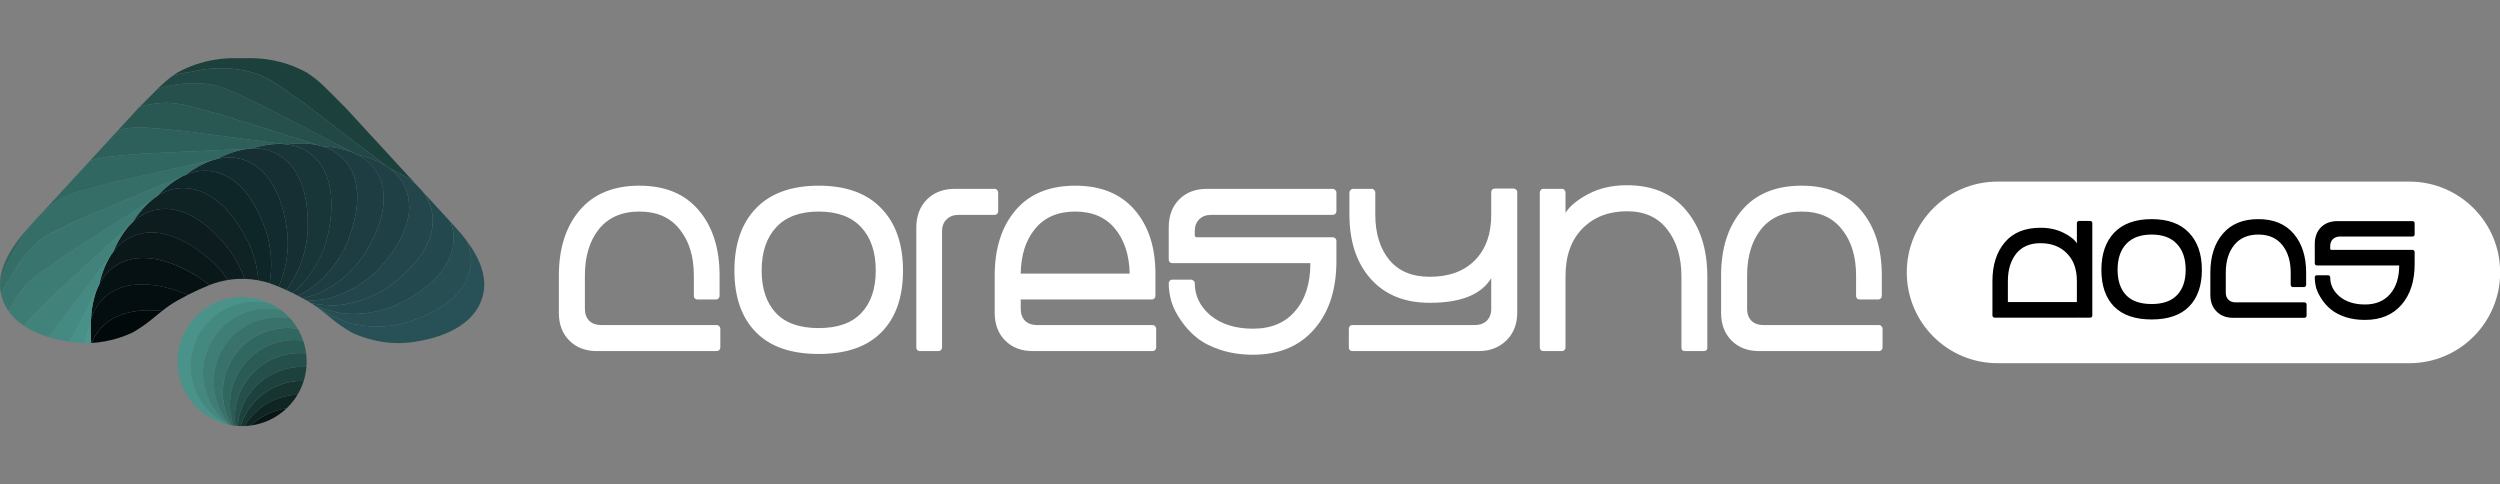 <svg version="1.2" xmlns="http://www.w3.org/2000/svg" viewBox="0 0 1652 320" width="1652" height="320">
	<rect x="0" y="0" width="1652" height="320" fill="#808080" stroke="none"/>
	<style>
		.s0 { fill: #316761 } 
		.s1 { fill: #3e7e76 } 
		.s2 { fill: #49938a } 
		.s3 { fill: #438980 } 
		.s4 { fill: #38726b } 
		.s5 { fill: #244f4a } 
		.s6 { fill: #2b5b55 } 
		.s7 { fill: #163430 } 
		.s8 { fill: #1d423d } 
		.s9 { fill: #071514 } 
		.s10 { fill: #0e2523 } 
		.s11 { fill: none } 
		.s12 { fill: #285157 } 
		.s13 { fill: #1a383c } 
		.s14 { fill: #152f32 } 
		.s15 { fill: #0f2629 } 
		.s16 { fill: #0d1c1e } 
		.s17 { fill: #051113 } 
		.s18 { fill: #02090a } 
		.s19 { fill: #1c403c } 
		.s20 { fill: #1f4145 } 
		.s21 { fill: #040e10 } 
		.s22 { fill: #0a1819 } 
		.s23 { fill: #0f2224 } 
		.s24 { fill: #122b2f } 
		.s25 { fill: #183538 } 
		.s26 { fill: #1d3d42 } 
		.s27 { fill: #25504b } 
		.s28 { fill: #2d605a } 
		.s29 { fill: #356e67 } 
		.s30 { fill: #3d7c75 } 
		.s31 { fill: #448a82 } 
		.s32 { fill: #4b978e } 
		.s33 { fill: #489188 } 
		.s34 { fill: #41837b } 
		.s35 { fill: #39756e } 
		.s36 { fill: #295853 } 
		.s37 { fill: #214844 } 
		.s38 { fill: #22464b } 
		.s39 { fill: #23494e } 
		.s40 { fill: #264e53 } 
		.s41 { fill: #ffffff } 
		.s42 { fill: #000000 } 
	</style>
	<g id="Layer 1">
		<g>
			<g>
				<g>
					<path class="s0" d="m154.25 281.18q-0.56-0.08-1.11-0.16-0.3-0.49-0.57-1-0.32-0.56-0.62-1.14-0.35-0.68-0.68-1.36-0.41-0.85-0.76-1.73-0.5-1.17-0.92-2.42-0.7-1.97-1.18-4.05-0.73-3.02-1.02-6.21c-0.61-7.02 0.52-13.79 3.03-19.89 1.49-3.61 3.45-6.97 5.83-10.02 2.05-2.64 4.42-5.03 7.04-7.12 2.4-1.94 5.04-3.62 7.85-5 2.65-1.31 5.47-2.35 8.41-3.07q3.23-0.82 6.63-1.12 1.01-0.08 1.99-0.13 4.39-0.17 8.58 0.52 2.19 3.76 3.56 7.79-1-0.14-2.01-0.23-3.42-0.3-6.71-0.05l-0.01-0.01c-3.02 0.22-5.98 0.75-8.81 1.57q-4.52 1.32-8.61 3.56c-2.93 1.61-5.67 3.55-8.14 5.78-2.88 2.6-5.42 5.58-7.5 8.9-3.54 5.56-5.82 12.03-6.44 19.04q-0.28 3.2-0.09 6.3 0.13 2.12 0.47 4.17 0.2 1.29 0.48 2.54 0.2 0.93 0.45 1.84 0.2 0.73 0.43 1.46 0.24 0.63 0.43 1.24z"/>
					<path class="s1" d="m152.11 280.84q-0.47-0.09-0.92-0.18-0.4-0.28-0.78-0.6-0.41-0.31-0.79-0.64-0.45-0.35-0.88-0.75l-0.01 0.01q-0.49-0.42-0.96-0.86-0.55-0.5-1.09-1.04-0.66-0.66-1.32-1.37-0.87-0.95-1.69-1.96l0.01-0.01q-1.34-1.62-2.5-3.41-1.72-2.57-3.06-5.47c-2.98-6.37-4.22-13.1-3.96-19.68 0.16-3.91 0.85-7.76 2.05-11.45 1.02-3.19 2.43-6.25 4.17-9.11q2.42-3.99 5.68-7.37 3.05-3.22 6.84-5.77 2.75-1.87 5.85-3.31 0.93-0.43 1.86-0.81c2.68-1.11 5.43-1.91 8.2-2.44q4.22-0.81 8.44-0.74l0.01 0.01q4.27 0.05 8.38 0.93 2.38 1.78 4.55 3.95 0.84 0.84 1.61 1.71-4.14-0.8-8.43-0.73-4.24 0.04-8.53 0.97-0.96 0.21-1.96 0.48-3.3 0.88-6.32 2.25-4.18 1.85-7.76 4.49c-2.53 1.84-4.84 3.96-6.87 6.28-2.21 2.51-4.12 5.27-5.68 8.23-1.83 3.41-3.18 7.09-4.01 10.91l0.01 0.01c-1.43 6.44-1.36 13.3 0.46 20.09q0.83 3.08 2.07 5.93 0.85 1.96 1.87 3.79 0.63 1.13 1.33 2.21 0.5 0.8 1.06 1.58 0.43 0.63 0.89 1.23 0.39 0.52 0.8 1.02 0.35 0.45 0.73 0.88 0.3 0.34 0.65 0.74z"/>
					<path class="s2" d="m150.29 280.46q-0.91-0.2-1.82-0.47-0.44-0.12-0.86-0.24-0.47-0.14-0.93-0.29-0.49-0.17-0.97-0.33-0.55-0.19-1.06-0.39-0.6-0.22-1.19-0.48-0.71-0.29-1.4-0.62-0.86-0.39-1.71-0.84-1.16-0.57-2.25-1.25-1.81-1.07-3.51-2.35-2.5-1.85-4.75-4.1c-4.97-4.97-8.46-10.88-10.46-17.17-1.19-3.72-1.85-7.58-1.99-11.45q-0.19-5.04 0.8-9.98c0.61-3.03 1.54-6.02 2.81-8.87q1.79-4.08 4.47-7.76 1.94-2.69 4.36-5.11 0.72-0.72 1.46-1.39c2.15-1.95 4.47-3.66 6.89-5.1q3.68-2.2 7.67-3.58 4-1.4 8.17-1.98 4.21-0.59 8.42-0.34c5.53 0.31 11.03 1.69 16.11 4.16q-4.08-0.99-8.3-1.13c-2.8-0.12-5.65 0.06-8.46 0.52-2.77 0.45-5.51 1.17-8.17 2.2q-3.98 1.49-7.69 3.83-0.86 0.53-1.68 1.11-2.8 1.97-5.18 4.28c-2.19 2.1-4.11 4.41-5.74 6.86-1.75 2.6-3.2 5.38-4.32 8.27-1.23 3.11-2.07 6.36-2.53 9.66-0.53 3.84-0.56 7.75-0.03 11.63 0.87 6.54 3.28 12.96 7.31 18.73q1.83 2.61 3.97 4.86 1.46 1.55 3.05 2.92 0.98 0.86 2 1.64 0.75 0.58 1.53 1.11l0.01 0.01q0.61 0.44 1.26 0.84 0.53 0.35 1.1 0.67 0.46 0.31 0.98 0.58 0.45 0.27 0.91 0.51 0.43 0.24 0.87 0.45 0.42 0.18 0.85 0.38z"/>
					<path class="s3" d="m151.19 280.66q-0.46-0.1-0.9-0.2-0.43-0.2-0.84-0.41-0.44-0.21-0.87-0.45-0.46-0.24-0.91-0.51-0.51-0.27-0.98-0.58-0.57-0.31-1.1-0.67-0.65-0.41-1.26-0.84l-0.01-0.01q-0.78-0.53-1.53-1.11-1.02-0.78-2-1.64-1.6-1.37-3.05-2.92-2.14-2.24-3.97-4.86c-4.03-5.77-6.44-12.19-7.31-18.73-0.53-3.87-0.51-7.79 0.03-11.63q0.69-4.96 2.53-9.66c1.12-2.89 2.56-5.67 4.32-8.27 1.64-2.45 3.56-4.76 5.74-6.86q2.39-2.31 5.18-4.28 0.83-0.58 1.68-1.11 3.7-2.34 7.69-3.83c2.66-1.03 5.4-1.74 8.17-2.2 2.81-0.46 5.66-0.63 8.46-0.52q4.22 0.14 8.3 1.13 3.7 1.77 7.07 4.3-4.11-0.88-8.38-0.93l-0.01-0.01c-2.8-0.03-5.63 0.2-8.44 0.74-2.76 0.53-5.52 1.33-8.2 2.44q-0.93 0.38-1.86 0.81-3.1 1.45-5.85 3.31c-2.51 1.69-4.81 3.62-6.84 5.77q-3.27 3.38-5.68 7.37c-1.74 2.86-3.16 5.93-4.17 9.11-1.2 3.69-1.89 7.54-2.05 11.45-0.27 6.58 0.98 13.31 3.96 19.68q1.34 2.9 3.06 5.47 1.17 1.79 2.5 3.41l-0.01 0.01q0.82 1.02 1.69 1.96 0.65 0.71 1.32 1.37 0.55 0.54 1.09 1.04 0.47 0.44 0.96 0.86l0.01-0.01q0.43 0.41 0.88 0.75 0.39 0.34 0.79 0.64 0.39 0.33 0.79 0.62z"/>
					<path class="s4" d="m153.14 281.02q-0.51-0.08-1.03-0.18l-0.01-0.01q-0.34-0.39-0.68-0.78-0.37-0.42-0.73-0.88-0.41-0.5-0.8-1.02-0.46-0.6-0.89-1.23-0.56-0.78-1.06-1.58-0.7-1.08-1.33-2.21-1.03-1.83-1.87-3.79-1.25-2.84-2.07-5.93c-1.82-6.79-1.89-13.65-0.46-20.09l-0.01-0.01c0.83-3.82 2.19-7.5 4.01-10.91 1.55-2.95 3.46-5.72 5.68-8.23 2.03-2.33 4.34-4.44 6.87-6.28q3.59-2.63 7.76-4.49 3.02-1.36 6.32-2.25 0.99-0.26 1.96-0.48c2.85-0.62 5.71-0.93 8.53-0.97 2.85-0.05 5.68 0.21 8.43 0.73q2.88 3.22 5 6.82-4.19-0.68-8.58-0.52-0.99 0.05-1.99 0.13-3.41 0.31-6.63 1.12-4.44 1.1-8.41 3.07c-2.81 1.38-5.45 3.06-7.85 5-2.62 2.09-4.98 4.48-7.04 7.12-2.39 3.05-4.35 6.42-5.83 10.02-2.51 6.1-3.64 12.87-3.03 19.89q0.28 3.19 1.02 6.21 0.48 2.09 1.18 4.05 0.42 1.25 0.92 2.42 0.35 0.87 0.76 1.73 0.32 0.68 0.68 1.36 0.29 0.58 0.62 1.14 0.26 0.54 0.56 1.03z"/>
					<path class="s5" d="m173.45 251.37c-5.22 4.02-9.58 9.31-12.55 15.69q-1.35 2.87-2.21 5.87l-0.01 0.01q-0.62 2.02-1.01 4.08-0.25 1.27-0.41 2.56-0.13 0.93-0.21 1.88-0.77-0.04-1.51-0.13-0.1-0.75-0.18-1.51-0.07-0.95-0.13-1.89-0.06-1.29-0.03-2.59 0.02-2.09 0.28-4.2 0.35-3.09 1.17-6.18c1.83-6.8 5.2-12.78 9.65-17.64 2.63-2.9 5.64-5.39 8.93-7.45 2.82-1.77 5.85-3.21 9.02-4.28 2.94-1 5.99-1.69 9.11-2.02q4.41-0.48 8.94-0.01c0.38 2.97 0.43 5.98 0.18 8.96-3.11-0.23-6.24-0.08-9.3 0.38-3.31 0.51-6.55 1.39-9.64 2.66l-0.01 0.01c-3.59 1.46-6.98 3.4-10.08 5.8z"/>
					<path class="s6" d="m155.54 281.33q-0.65-0.06-1.29-0.15-0.21-0.63-0.4-1.24-0.22-0.73-0.43-1.46-0.25-0.91-0.45-1.84-0.28-1.24-0.48-2.54-0.34-2.05-0.47-4.17-0.19-3.1 0.09-6.3c0.62-7.01 2.9-13.48 6.44-19.04 2.08-3.31 4.62-6.3 7.5-8.9 2.47-2.24 5.21-4.17 8.14-5.78q4.09-2.24 8.61-3.56 4.27-1.23 8.81-1.57l0.01 0.01q3.3-0.24 6.71 0.05 1.02 0.09 2.01 0.23 1.42 4.16 1.96 8.49-4.53-0.47-8.94 0.01c-3.12 0.33-6.18 1.02-9.11 2.02-3.17 1.07-6.2 2.51-9.02 4.28-3.29 2.05-6.3 4.55-8.93 7.45-4.45 4.87-7.82 10.84-9.65 17.64q-0.83 3.07-1.17 6.18-0.26 2.1-0.28 4.2-0.03 1.3 0.03 2.59 0.05 0.94 0.13 1.89 0.08 0.76 0.18 1.51z"/>
					<path class="s7" d="m185.16 262.81c-6.28 1.99-12.19 5.48-17.17 10.46q-2.26 2.26-4.11 4.76-1.27 1.7-2.34 3.51-1.29 0.05-2.6 0.03 0.38-1.24 0.86-2.45 0.72-1.96 1.69-3.86 1.38-2.78 3.21-5.4c4.04-5.76 9.25-10.22 15.09-13.27 3.46-1.82 7.14-3.15 10.93-3.96q4.92-1.06 9.97-0.93c-0.98 3.15-2.35 6.23-4.09 9.13-3.86 0.13-7.72 0.8-11.44 1.98z"/>
					<path class="s8" d="m179.8 256.59c-5.84 3.05-11.05 7.51-15.09 13.27q-1.85 2.62-3.21 5.4-0.96 1.89-1.69 3.86-0.48 1.21-0.86 2.45c-0.63-0.02-1.28-0.04-1.9-0.1q0.07-0.94 0.21-1.88 0.16-1.29 0.41-2.56 0.38-2.06 1.01-4.08l0.01-0.01q0.86-2.99 2.21-5.87c2.97-6.38 7.33-11.67 12.55-15.69 3.1-2.4 6.49-4.34 10.09-5.78l0.01-0.01c3.09-1.27 6.33-2.15 9.64-2.66 3.05-0.47 6.18-0.61 9.3-0.38-0.26 3.1-0.85 6.18-1.79 9.16q-5.05-0.12-9.97 0.93c-3.79 0.8-7.47 2.13-10.93 3.95z"/>
					<path class="s9" d="m189.35 269.89c-6.71 6.36-15.01 10.13-23.59 11.28q2.24-2.14 4.85-3.96c5.77-4.03 12.2-6.45 18.74-7.32z"/>
					<path class="s10" d="m190.17 269.09q-0.4 0.41-0.82 0.8c-6.54 0.87-12.97 3.29-18.74 7.32q-2.61 1.84-4.85 3.96-2.1 0.3-4.21 0.36 1.07-1.8 2.34-3.51 1.84-2.5 4.11-4.76c4.97-4.97 10.88-8.46 17.17-10.46 3.72-1.19 7.58-1.85 11.45-1.99q-2.66 4.46-6.45 8.28z"/>
				</g>
			</g>
			<g>
				<g>
					<path class="s11" d="m65.48 188.19q0 0.01 0 0.02-0.36 0.69-0.66 1.42l0.59-1.16 0.01-0.01 1.4-2.71q-0.71 1.18-1.34 2.44z"/>
				</g>
				<g>
					<path class="s11" d="m74.74 166.55q-0.51 0.7-1.02 1.43l0.91-1.18 1.84-2.42q-0.89 1.03-1.73 2.17zm-9.26 21.64q0 0.01 0 0.02-0.04 0.12-0.06 0.25l1.4-2.71q-0.71 1.17-1.34 2.44z"/>
				</g>
				<g>
					<path class="s11" d="m87.58 146.88v0.01q-0.6 0.56-1.18 1.16l1.06-0.98 2.22-2.03q-1.07 0.88-2.1 1.84zm-12.84 19.67q-0.07 0.13-0.11 0.25l1.84-2.42q-0.89 1.03-1.73 2.17z"/>
				</g>
				<g>
					<path class="s11" d="m103.71 129.71q-0.68 0.45-1.33 0.92l1.16-0.74 2.41-1.55q-1.15 0.63-2.24 1.37zm-16.13 17.17v0.01q-0.06 0.09-0.12 0.18l2.22-2.03q-1.06 0.88-2.1 1.84z"/>
				</g>
				<g>
					<path class="s11" d="m122.5 115.62q-0.78 0.33-1.53 0.71l1.32-0.55h0.01l2.71-1.13q-1.27 0.41-2.51 0.97zm-18.79 14.09q-0.1 0.09-0.18 0.18l2.41-1.55q-1.14 0.63-2.23 1.37zm-38.23 58.48q0 0.01 0 0.02-0.36 0.69-0.66 1.42l0.59-1.16 0.01-0.01 1.4-2.71q-0.72 1.18-1.34 2.44z"/>
				</g>
				<g>
					<path class="s11" d="m74.74 166.55q-0.51 0.7-1.02 1.43l0.91-1.18 1.84-2.42q-0.89 1.03-1.73 2.17zm-9.26 21.64q0 0.01 0 0.02-0.36 0.69-0.66 1.42l0.59-1.16 0.01-0.01 1.4-2.71q-0.71 1.17-1.34 2.44zm78.05-83.21q-0.77 0.18-1.52 0.39l1.3-0.28h0.01l2.76-0.63q-1.27 0.21-2.55 0.52zm-21.03 10.64q-0.1 0.07-0.2 0.15l2.71-1.13q-1.27 0.42-2.51 0.98z"/>
				</g>
				<g>
					<path class="s11" d="m87.58 146.88v0.01q-0.6 0.56-1.18 1.16l1.06-0.98 2.22-2.03q-1.07 0.88-2.1 1.84zm-1.18 1.17l1.06-0.98q0.06-0.09 0.12-0.18-0.6 0.56-1.18 1.16zm0 0l1.06-0.98q0.06-0.09 0.12-0.18-0.6 0.56-1.18 1.16zm-80.2 56.98l-0.35 0.84v0.01q0.26 0.33 0.48 0.66-0.06-0.77-0.13-1.51zm80.2-56.98l1.06-0.98q0.06-0.09 0.12-0.18-0.6 0.56-1.18 1.16zm-11.66 18.5q-0.51 0.7-1.02 1.43l0.91-1.18 1.84-2.42q-0.89 1.03-1.73 2.17zm11.66-18.5l1.06-0.98q0.06-0.09 0.12-0.18-0.6 0.56-1.18 1.16zm0 0l1.06-0.98q0.06-0.09 0.12-0.18-0.6 0.56-1.18 1.16zm-20.92 40.14q0 0.01 0 0.02-0.36 0.69-0.66 1.42l0.59-1.16 0.01-0.01 1.4-2.71q-0.71 1.18-1.34 2.44zm78.05-83.21q-0.1 0.03-0.21 0.11l2.76-0.63q-1.27 0.21-2.55 0.52zm22.47-6.81q-0.76 0.05-1.5 0.13l1.26-0.06h0.01l3.01-0.13q-1.38-0.03-2.78 0.06z"/>
				</g>
				<g>
					<path class="s11" d="m189.38 95.37q-0.79-0.1-1.62-0.15l1.39 0.18 2.97 0.39q-1.34-0.27-2.74-0.42zm-123.9 92.82q0 0.01 0 0.02-0.36 0.69-0.66 1.42l0.59-1.16 0.01-0.01 1.4-2.71q-0.71 1.18-1.34 2.44zm20.92-40.14l1.06-0.98q0.06-0.09 0.12-0.18-0.6 0.56-1.18 1.16zm0 0l1.06-0.98q0.06-0.09 0.12-0.18-0.6 0.56-1.18 1.16zm-11.66 18.5q-0.51 0.7-1.02 1.43l0.91-1.18 1.84-2.42q-0.89 1.03-1.73 2.17zm11.66-18.5l1.06-0.98q0.06-0.09 0.12-0.18-0.6 0.56-1.18 1.16zm-76.96 31.05l3.98-6.22 0.01-0.01v-0.02q-2.26 3.19-3.99 6.25zm-3.24 25.93l-0.35 0.84v0.01q0.26 0.33 0.48 0.66-0.06-0.77-0.13-1.51zm97.51-75.32q-0.68 0.45-1.33 0.92l1.16-0.74 2.41-1.55q-1.15 0.63-2.24 1.37zm-17.31 18.34l1.06-0.98q0.06-0.09 0.12-0.18-0.6 0.56-1.18 1.16zm-12.67 19.93l0.91-1.18q0.03-0.13 0.11-0.25-0.53 0.7-1.02 1.43zm-8.92 21.65l0.59-1.16 0.01-0.01q0.02-0.12 0.06-0.25-0.35 0.69-0.66 1.42zm21.59-41.58l1.06-0.98q0.06-0.09 0.12-0.18-0.6 0.56-1.18 1.16zm0 0l1.06-0.98q0.06-0.09 0.12-0.18-0.6 0.56-1.18 1.16zm1.18-1.17v0.01q-0.6 0.56-1.18 1.16l1.06-0.98 2.22-2.03q-1.07 0.88-2.1 1.84zm78.42-48.71q-0.1 0.03-0.22 0.07l3.01-0.13q-1.39-0.03-2.79 0.06z"/>
				</g>
				<g>
					<path class="s11" d="m122.5 115.62q-0.78 0.33-1.53 0.71l1.32-0.55h0.01l2.71-1.13q-1.27 0.41-2.51 0.97zm-57.02 72.57q0 0.01 0 0.02-0.36 0.69-0.66 1.42l0.59-1.16 0.01-0.01 1.4-2.71q-0.71 1.18-1.34 2.44zm20.92-40.14l1.06-0.98q0.06-0.09 0.12-0.18-0.6 0.56-1.18 1.16zm0 0l1.06-0.98q0.06-0.09 0.12-0.18-0.6 0.56-1.18 1.16zm-11.66 18.5q-0.51 0.7-1.02 1.43l0.91-1.18 1.84-2.42q-0.89 1.03-1.73 2.17zm11.66-18.5l1.06-0.98q0.06-0.09 0.12-0.18-0.6 0.56-1.18 1.16zm-76.96 31.05l3.98-6.22 0.01-0.01v-0.02q-2.26 3.19-3.99 6.25zm-3.24 25.93l-0.35 0.84v0.01q0.25 0.33 0.48 0.66-0.07-0.77-0.13-1.51zm97.51-75.32q-0.68 0.45-1.33 0.92l1.16-0.74 2.41-1.55q-1.15 0.63-2.24 1.37zm-17.31 18.34l1.06-0.98q0.06-0.09 0.12-0.18-0.6 0.56-1.18 1.16zm-12.67 19.93l0.91-1.18q0.03-0.13 0.11-0.25-0.53 0.7-1.02 1.43zm-8.92 21.65l0.59-1.16 0.01-0.01q0.02-0.12 0.06-0.25-0.35 0.69-0.66 1.42zm21.59-41.58l1.06-0.98q0.06-0.09 0.12-0.18-0.6 0.56-1.18 1.16zm0 0l1.06-0.98q0.06-0.09 0.12-0.18-0.6 0.56-1.18 1.16zm1.18-1.17v0.01q-0.6 0.56-1.18 1.16l1.06-0.98 2.22-2.03q-1.07 0.88-2.1 1.84zm101.8-51.51q-0.12 0-0.22 0.02l2.97 0.39q-1.35-0.26-2.75-0.41zm23.48 1.29q-0.65-0.2-1.32-0.37l1.11 0.35 2.79 0.87q-1.28-0.47-2.58-0.85z"/>
				</g>
				<g>
					<path class="s11" d="m235.79 102.02q-0.69-0.36-1.42-0.66l1.16 0.59 0.01 0.01 2.71 1.4q-1.18-0.72-2.46-1.34zm-22.93-5.36q-0.1 0-0.21-0.01l2.79 0.87q-1.28-0.48-2.58-0.86zm-125.28 50.22v0.01q-0.6 0.56-1.18 1.16l1.06-0.98 2.22-2.03q-1.06 0.88-2.1 1.84zm34.92-31.26q-0.78 0.33-1.53 0.71l1.32-0.55h0.01l2.71-1.13q-1.27 0.41-2.51 0.97zm-57.02 72.57q0 0.01 0 0.02-0.36 0.69-0.66 1.42l0.59-1.16 0.01-0.01 1.4-2.71q-0.71 1.18-1.34 2.44zm22.1-41.31v0.01q-0.6 0.56-1.18 1.16l1.06-0.98 2.22-2.03q-1.06 0.88-2.1 1.84zm34.92-31.26q-0.78 0.33-1.53 0.71l1.32-0.55h0.01l2.71-1.13q-1.27 0.41-2.51 0.97zm-57.02 72.57q0 0.01 0 0.02-0.36 0.69-0.66 1.42l0.59-1.16 0.01-0.01 1.4-2.71q-0.71 1.18-1.34 2.44zm22.1-41.31v0.01q-0.6 0.56-1.18 1.16l1.06-0.98 2.22-2.03q-1.06 0.88-2.1 1.84zm34.92-31.26q-0.78 0.33-1.53 0.71l1.32-0.55h0.01l2.71-1.13q-1.27 0.41-2.51 0.97zm-57.02 72.57q0 0.01 0 0.02-0.36 0.69-0.66 1.42l0.59-1.16 0.01-0.01 1.4-2.71q-0.71 1.18-1.34 2.44zm9.26-21.64q-0.51 0.7-1.02 1.43l0.91-1.18 1.84-2.42q-0.89 1.03-1.73 2.17zm12.84-19.67v0.01q-0.6 0.56-1.18 1.16l1.06-0.98 2.22-2.03q-1.06 0.88-2.1 1.84zm16.13-17.17q-0.68 0.45-1.33 0.92l1.16-0.74 2.41-1.55q-1.15 0.63-2.24 1.37zm18.79-14.09q-0.78 0.33-1.53 0.71l1.32-0.55h0.01l2.71-1.13q-1.27 0.41-2.51 0.97zm-57.02 72.57q0 0.01 0 0.02-0.36 0.69-0.66 1.42l0.59-1.16 0.01-0.01 1.4-2.71q-0.71 1.18-1.34 2.44zm9.26-21.64q-0.51 0.7-1.02 1.43l0.91-1.18 1.84-2.42q-0.89 1.03-1.73 2.17zm12.84-19.67v0.01q-0.6 0.56-1.18 1.16l1.06-0.98 2.22-2.03q-1.06 0.88-2.1 1.84zm16.13-17.17q-0.68 0.45-1.33 0.92l1.16-0.74 2.41-1.55q-1.15 0.63-2.24 1.37zm18.79-14.09q-0.78 0.33-1.53 0.71l1.32-0.55h0.01l2.71-1.13q-1.27 0.41-2.51 0.97zm-57.02 72.57q0 0.01 0 0.02-0.36 0.69-0.66 1.42l0.59-1.16 0.01-0.01 1.4-2.71q-0.71 1.18-1.34 2.44zm9.26-21.64q-0.51 0.7-1.02 1.43l0.91-1.18 1.84-2.42q-0.89 1.03-1.73 2.17zm12.84-19.67v0.01q-0.6 0.56-1.18 1.16l1.06-0.98 2.22-2.03q-1.06 0.88-2.1 1.84zm16.13-17.17q-0.68 0.45-1.33 0.92l1.16-0.74 2.41-1.55q-1.15 0.63-2.24 1.37zm18.79-14.09q-0.78 0.33-1.53 0.71l1.32-0.55h0.01l2.71-1.13q-1.27 0.41-2.51 0.97zm21.03-10.64q-0.77 0.18-1.52 0.39l1.3-0.28h0.01l2.76-0.63q-1.27 0.21-2.55 0.52zm-134.09 74.12l3.98-6.22 0.01-0.01v-0.02q-2.26 3.19-3.99 6.25zm113.06-63.48q-0.78 0.33-1.53 0.71l1.32-0.55h0.01l2.71-1.13q-1.27 0.41-2.51 0.97zm-18.79 14.09q-0.68 0.45-1.33 0.92l1.16-0.74 2.41-1.55q-1.15 0.63-2.24 1.37zm-16.13 17.17v0.01q-0.6 0.56-1.18 1.16l1.06-0.98 2.22-2.03q-1.06 0.88-2.1 1.84zm-12.84 19.67q-0.51 0.7-1.02 1.43l0.91-1.18 1.84-2.42q-0.89 1.03-1.73 2.17zm-9.26 21.64q0 0.01 0 0.02-0.36 0.69-0.66 1.42l0.59-1.16 0.01-0.01 1.4-2.71q-0.71 1.18-1.34 2.44zm76.53-82.82l1.3-0.28h0.01q0.1-0.07 0.21-0.11-0.75 0.18-1.52 0.39zm-19.51 10.25q-0.78 0.33-1.53 0.71l1.32-0.55h0.01l2.71-1.13q-1.27 0.41-2.51 0.97zm-18.79 14.09q-0.68 0.45-1.33 0.92l1.16-0.74 2.41-1.55q-1.15 0.63-2.24 1.37zm-16.13 17.17v0.01q-0.6 0.56-1.18 1.16l1.06-0.98 2.22-2.03q-1.06 0.88-2.1 1.84zm-12.84 19.67q-0.51 0.7-1.02 1.43l0.91-1.18 1.84-2.42q-0.89 1.03-1.73 2.17zm-9.26 21.64q0 0.01 0 0.02-0.36 0.69-0.66 1.42l0.59-1.16 0.01-0.01 1.4-2.71q-0.71 1.18-1.34 2.44zm57.02-72.57q-0.78 0.33-1.53 0.71l1.32-0.55h0.01l2.71-1.13q-1.27 0.41-2.51 0.97zm-34.92 31.26v0.01q-0.6 0.56-1.18 1.16l1.06-0.98 2.22-2.03q-1.06 0.88-2.1 1.84zm-12.84 19.67q-0.51 0.7-1.02 1.43l0.91-1.18 1.84-2.42q-0.89 1.03-1.73 2.17zm-9.26 21.64q0 0.01 0 0.02-0.36 0.69-0.66 1.42l0.59-1.16 0.01-0.01 1.4-2.71q-0.71 1.18-1.34 2.44zm57.02-72.57q-0.78 0.33-1.53 0.71l1.32-0.55h0.01l2.71-1.13q-1.27 0.41-2.51 0.97zm-34.92 31.26v0.01q-0.6 0.56-1.18 1.16l1.06-0.98 2.22-2.03q-1.06 0.88-2.1 1.84zm-22.1 41.31q0 0.01 0 0.02-0.36 0.69-0.66 1.42l0.59-1.16 0.01-0.01 1.4-2.71q-0.71 1.18-1.34 2.44zm57.02-72.57q-0.78 0.33-1.53 0.71l1.32-0.55h0.01l2.71-1.13q-1.27 0.41-2.51 0.97zm-34.92 31.26v0.01q-0.6 0.56-1.18 1.16l1.06-0.98 2.22-2.03q-1.06 0.88-2.1 1.84zm-22.1 41.31q0 0.01 0 0.02-0.36 0.69-0.66 1.42l0.59-1.16 0.01-0.01 1.4-2.71q-0.71 1.18-1.34 2.44zm57.02-72.57q-0.78 0.33-1.53 0.71l1.32-0.55h0.01l2.71-1.13q-1.27 0.41-2.51 0.97z"/>
				</g>
				<g>
					<path class="s11" d="m122.5 115.62q-0.78 0.33-1.53 0.71l1.32-0.55h0.01l2.71-1.13q-1.27 0.41-2.51 0.97zm-57.02 72.57q0 0.01 0 0.02-0.36 0.69-0.66 1.42l0.59-1.16 0.01-0.01 1.4-2.71q-0.71 1.18-1.34 2.44zm9.26-21.64q-0.51 0.7-1.02 1.43l0.91-1.18 1.84-2.42q-0.89 1.03-1.73 2.17zm47.76-50.93q-0.78 0.33-1.53 0.71l1.32-0.55h0.01l2.71-1.13q-1.27 0.41-2.51 0.97zm-34.92 31.26v0.01q-0.6 0.56-1.18 1.16l1.06-0.98 2.22-2.03q-1.06 0.88-2.1 1.84zm34.92-31.26q-0.78 0.33-1.53 0.71l1.32-0.55h0.01l2.71-1.13q-1.27 0.41-2.51 0.97zm-57.02 72.57q0 0.01 0 0.02-0.36 0.69-0.66 1.42l0.59-1.16 0.01-0.01 1.4-2.71q-0.71 1.18-1.34 2.44zm22.1-41.31v0.01q-0.6 0.56-1.18 1.16l1.06-0.98 2.22-2.03q-1.06 0.88-2.1 1.84zm34.92-31.26q-0.78 0.33-1.53 0.71l1.32-0.55h0.01l2.71-1.13q-1.27 0.41-2.51 0.97zm-57.02 72.57q0 0.01 0 0.02-0.36 0.69-0.66 1.42l0.59-1.16 0.01-0.01 1.4-2.71q-0.71 1.18-1.34 2.44zm22.1-41.31v0.01q-0.6 0.56-1.18 1.16l1.06-0.98 2.22-2.03q-1.06 0.88-2.1 1.84zm34.92-31.26q-0.78 0.33-1.53 0.71l1.32-0.55h0.01l2.71-1.13q-1.27 0.41-2.51 0.97zm-57.02 72.57q0 0.01 0 0.02-0.36 0.69-0.66 1.42l0.59-1.16 0.01-0.01 1.4-2.71q-0.71 1.18-1.34 2.44zm9.26-21.64q-0.51 0.7-1.02 1.43l0.91-1.18 1.84-2.42q-0.89 1.03-1.73 2.17zm47.76-50.93q-0.78 0.33-1.53 0.71l1.32-0.55h0.01l2.71-1.13q-1.27 0.41-2.51 0.97zm-18.79 14.09q-0.68 0.45-1.33 0.92l1.16-0.74 2.41-1.55q-1.15 0.63-2.24 1.37zm-16.13 17.17v0.01q-0.6 0.56-1.18 1.16l1.06-0.98 2.22-2.03q-1.06 0.88-2.1 1.84zm-22.1 41.31q0 0.01 0 0.02-0.36 0.69-0.66 1.42l0.59-1.16 0.01-0.01 1.4-2.71q-0.71 1.18-1.34 2.44zm9.26-21.64q-0.51 0.7-1.02 1.43l0.91-1.18 1.84-2.42q-0.89 1.03-1.73 2.17zm12.84-19.67v0.01q-0.06 0.09-0.12 0.18l2.22-2.03q-1.06 0.88-2.1 1.84zm16.13-17.17q-0.68 0.45-1.33 0.92l1.16-0.74 2.41-1.55q-1.15 0.63-2.24 1.37zm18.79-14.09q-0.78 0.33-1.53 0.71l1.32-0.55h0.01l2.71-1.13q-1.27 0.41-2.51 0.97zm21.03-10.64q-0.77 0.18-1.52 0.39l1.3-0.28h0.01l2.76-0.63q-1.27 0.21-2.55 0.52zm-68.79 61.57q-0.51 0.7-1.02 1.43l0.91-1.18 1.84-2.42q-0.89 1.03-1.73 2.17zm-9.26 21.64q0 0.01 0 0.02-0.36 0.69-0.66 1.42l0.59-1.16 0.01-0.01 1.4-2.71q-0.71 1.18-1.34 2.44zm22.1-41.31v0.01q-0.06 0.09-0.12 0.18l2.22-2.03q-1.06 0.88-2.1 1.84zm16.13-17.17q-0.68 0.45-1.33 0.92l1.16-0.74 2.41-1.55q-1.15 0.63-2.24 1.37zm18.79-14.09q-0.78 0.33-1.53 0.71l1.32-0.55h0.01l2.71-1.13q-1.27 0.41-2.51 0.97zm19.51-10.25l1.3-0.28h0.01q0.1-0.07 0.21-0.11-0.75 0.18-1.52 0.39zm-19.51 10.25q-0.78 0.33-1.53 0.71l1.32-0.55h0.01l2.71-1.13q-1.27 0.41-2.51 0.97zm-18.79 14.09q-0.68 0.45-1.33 0.92l1.16-0.74 2.41-1.55q-1.15 0.63-2.24 1.37zm-16.13 17.17v0.01q-0.06 0.09-0.12 0.18l2.22-2.03q-1.06 0.88-2.1 1.84zm-12.84 19.67q-0.07 0.13-0.11 0.25l1.84-2.42q-0.89 1.03-1.73 2.17zm-9.26 21.64q0 0.01 0 0.02-0.36 0.69-0.66 1.42l0.59-1.16 0.01-0.01 1.4-2.71q-0.71 1.18-1.34 2.44zm57.02-72.57q-0.78 0.33-1.53 0.71l1.32-0.55h0.01l2.71-1.13q-1.27 0.41-2.51 0.97zm-34.92 31.26v0.01q-0.06 0.09-0.12 0.18l2.22-2.03q-1.06 0.88-2.1 1.84zm-22.1 41.31q0 0.01 0 0.02-0.36 0.69-0.66 1.42l0.59-1.16 0.01-0.01 1.4-2.71q-0.71 1.18-1.34 2.44zm57.02-72.57q-0.78 0.33-1.53 0.71l1.32-0.55h0.01l2.71-1.13q-1.27 0.41-2.51 0.97zm-34.92 31.26v0.01q-0.06 0.09-0.12 0.18l2.22-2.03q-1.06 0.88-2.1 1.84zm-22.1 41.31q0 0.01 0 0.02-0.04 0.13-0.06 0.25l1.4-2.71q-0.71 1.18-1.34 2.44zm22.1-41.31v0.01q-0.06 0.09-0.12 0.18l2.22-2.03q-1.06 0.88-2.1 1.84zm78.42-48.71q-0.76 0.05-1.5 0.13l1.26-0.06h0.01l3.01-0.13q-1.38-0.03-2.78 0.06zm69.79 3.85q-0.13-0.04-0.25-0.06l2.71 1.4q-1.18-0.72-2.46-1.34zm21.67 9.26h-0.01q-0.7-0.51-1.43-1.02l1.18 0.91 2.28 1.72q-0.97-0.82-2.02-1.61z"/>
				</g>
				<g>
					<path class="s11" d="m257.46 111.28h-0.01q-0.12-0.06-0.25-0.11l2.28 1.72q-0.97-0.82-2.02-1.61zm-91.46-13.11q-0.76 0.05-1.5 0.13l1.26-0.06h0.01l3.01-0.13q-1.38-0.03-2.78 0.06zm-78.42 48.71v0.01q-0.6 0.56-1.18 1.16l1.06-0.98 2.22-2.03q-1.06 0.88-2.1 1.84zm-22.1 41.31q0 0.01 0 0.02-0.36 0.69-0.66 1.42l0.59-1.16 0.01-0.01 1.4-2.71q-0.71 1.18-1.34 2.44zm22.1-41.31v0.01q-0.6 0.56-1.18 1.16l1.06-0.98 2.22-2.03q-1.06 0.88-2.1 1.84zm34.92-31.26q-0.78 0.33-1.53 0.71l1.32-0.55h0.01l2.71-1.13q-1.27 0.41-2.51 0.97zm42-17.32l1.26-0.06h0.01q0.12-0.04 0.22-0.07-0.75 0.05-1.49 0.13zm-99.02 89.89q0 0.01 0 0.02-0.36 0.69-0.66 1.42l0.59-1.16 0.01-0.01 1.4-2.71q-0.71 1.18-1.34 2.44zm22.1-41.31v0.01q-0.6 0.56-1.18 1.16l1.06-0.98 2.22-2.03q-1.06 0.88-2.1 1.84zm34.92-31.26q-0.78 0.33-1.53 0.71l1.32-0.55h0.01l2.71-1.13q-1.27 0.41-2.51 0.97zm42-17.32l1.26-0.06h0.01q0.12-0.04 0.22-0.07-0.75 0.05-1.49 0.13zm-99.02 89.89q0 0.01 0 0.02-0.36 0.69-0.66 1.42l0.59-1.16 0.01-0.01 1.4-2.71q-0.71 1.18-1.34 2.44zm9.26-21.64q-0.51 0.7-1.02 1.43l0.91-1.18 1.84-2.42q-0.89 1.03-1.73 2.17zm12.84-19.67v0.01q-0.6 0.56-1.18 1.16l1.06-0.98 2.22-2.03q-1.07 0.88-2.1 1.84zm16.13-17.17q-0.68 0.45-1.33 0.92l1.16-0.74 2.41-1.55q-1.15 0.63-2.24 1.37zm18.79-14.09q-0.78 0.33-1.53 0.71l1.32-0.55h0.01l2.71-1.13q-1.27 0.41-2.51 0.97zm42-17.32l1.26-0.06h0.01q0.12-0.04 0.22-0.07-0.75 0.05-1.49 0.13zm-99.02 89.89q0 0.01 0 0.02-0.36 0.69-0.66 1.42l0.59-1.16 0.01-0.01 1.4-2.71q-0.71 1.18-1.34 2.44zm57.02-72.57q-0.78 0.33-1.53 0.71l1.32-0.55h0.01l2.71-1.13q-1.27 0.41-2.51 0.97zm-18.79 14.09q-0.68 0.45-1.33 0.92l1.16-0.74 2.41-1.55q-1.15 0.63-2.24 1.37zm-16.13 17.17v0.01q-0.6 0.56-1.18 1.16l1.06-0.98 2.22-2.03q-1.07 0.88-2.1 1.84zm-12.84 19.67q-0.51 0.7-1.02 1.43l0.91-1.18 1.84-2.42q-0.89 1.03-1.73 2.17zm-9.26 21.64q0 0.01 0 0.02-0.36 0.69-0.66 1.42l0.59-1.16 0.01-0.01 1.4-2.71q-0.72 1.18-1.34 2.44zm9.26-21.64q-0.51 0.7-1.02 1.43l0.91-1.18 1.84-2.42q-0.89 1.03-1.73 2.17zm12.84-19.67v0.01q-0.06 0.09-0.12 0.18l2.22-2.03q-1.07 0.88-2.1 1.84zm16.13-17.17q-0.68 0.45-1.33 0.92l1.16-0.74 2.41-1.55q-1.15 0.63-2.24 1.37zm18.79-14.09q-0.78 0.33-1.53 0.71l1.32-0.55h0.01l2.71-1.13q-1.27 0.41-2.51 0.97zm21.03-10.64q-0.77 0.18-1.52 0.39l1.3-0.28h0.01l2.76-0.63q-1.27 0.21-2.55 0.52zm-78.05 83.21q0 0.01 0 0.02-0.36 0.69-0.66 1.42l0.59-1.16 0.01-0.01 1.4-2.71q-0.72 1.18-1.34 2.44zm9.26-21.64q-0.51 0.7-1.02 1.43l0.91-1.18 1.84-2.42q-0.89 1.03-1.73 2.17zm12.84-19.67v0.01q-0.06 0.09-0.12 0.18l2.22-2.03q-1.07 0.88-2.1 1.84zm16.13-17.17q-0.68 0.45-1.33 0.92l1.16-0.74 2.41-1.55q-1.15 0.63-2.24 1.37zm18.79-14.09q-0.78 0.33-1.53 0.71l1.32-0.55h0.01l2.71-1.13q-1.27 0.41-2.51 0.97zm19.51-10.25l1.3-0.28h0.01q0.1-0.07 0.21-0.11-0.75 0.18-1.52 0.39zm22.49-7.07l1.26-0.06h0.01q0.12-0.04 0.22-0.07-0.75 0.05-1.49 0.13zm24.88-2.93q-0.79-0.1-1.62-0.15l1.39 0.18 2.97 0.39q-1.34-0.27-2.74-0.42zm-24.88 2.93l1.26-0.06h0.01q0.12-0.04 0.22-0.07-0.75 0.05-1.49 0.13zm-22.49 7.07l1.3-0.28h0.01q0.1-0.07 0.21-0.11-0.75 0.18-1.52 0.39zm-19.51 10.25q-0.78 0.33-1.53 0.71l1.32-0.55h0.01l2.71-1.13q-1.27 0.41-2.51 0.97zm-18.79 14.09q-0.68 0.45-1.33 0.92l1.16-0.74 2.41-1.55q-1.15 0.63-2.24 1.37zm-16.13 17.17v0.01q-0.06 0.09-0.12 0.18l2.22-2.03q-1.07 0.88-2.1 1.84zm-12.84 19.67q-0.51 0.7-1.02 1.43l0.91-1.18 1.84-2.42q-0.89 1.03-1.73 2.17zm-9.26 21.64q0 0.01 0 0.02-0.36 0.69-0.66 1.42l0.59-1.16 0.01-0.01 1.4-2.71q-0.72 1.18-1.34 2.44zm99.02-89.89l1.26-0.06h0.01q0.12-0.04 0.22-0.07-0.75 0.05-1.49 0.13zm-42 17.32q-0.78 0.33-1.53 0.71l1.32-0.55h0.01l2.71-1.13q-1.27 0.41-2.51 0.97zm-34.92 31.26v0.01q-0.06 0.09-0.12 0.18l2.22-2.03q-1.07 0.88-2.1 1.84zm-22.1 41.31q0 0.01 0 0.02-0.36 0.69-0.66 1.42l0.59-1.16 0.01-0.01 1.4-2.71q-0.71 1.18-1.34 2.44zm99.02-89.89l1.26-0.06h0.01q0.12-0.04 0.22-0.07-0.75 0.05-1.49 0.13zm-42 17.32q-0.78 0.33-1.53 0.71l1.32-0.55h0.01l2.71-1.13q-1.27 0.41-2.51 0.97zm-34.92 31.26v0.01q-0.06 0.09-0.12 0.18l2.22-2.03q-1.06 0.88-2.1 1.84zm-22.1 41.31q0 0.01 0 0.02-0.36 0.69-0.66 1.42l0.59-1.16 0.01-0.01 1.4-2.71q-0.71 1.18-1.34 2.44zm99.02-89.89l1.26-0.06h0.01q0.12-0.04 0.22-0.07-0.75 0.05-1.49 0.13zm-42 17.32q-0.78 0.33-1.53 0.71l1.32-0.55h0.01l2.71-1.13q-1.27 0.41-2.51 0.97zm-34.92 31.26v0.01q-0.06 0.09-0.12 0.18l2.22-2.03q-1.06 0.88-2.1 1.84zm34.92-31.26q-0.78 0.33-1.53 0.71l1.32-0.55h0.01l2.71-1.13q-1.27 0.41-2.51 0.97zm42-17.32l1.26-0.06h0.01q0.12-0.04 0.22-0.07-0.75 0.05-1.49 0.13zm-89.76 68.25q-0.07 0.13-0.11 0.25l1.84-2.42q-0.89 1.03-1.73 2.17zm-9.26 21.64q0 0.01 0 0.02-0.04 0.13-0.06 0.25l1.4-2.71q-0.71 1.18-1.34 2.44zm99.02-89.89l1.26-0.06h0.01q0.12-0.04 0.22-0.07-0.75 0.05-1.49 0.13zm-42 17.32q-0.78 0.33-1.53 0.71l1.32-0.55h0.01l2.71-1.13q-1.27 0.41-2.51 0.97z"/>
				</g>
				<g>
					<path class="s11" d="m212.86 96.66q-0.65-0.2-1.32-0.37l1.11 0.35 2.79 0.87q-1.28-0.47-2.58-0.85zm-46.86 1.51q-0.76 0.05-1.5 0.13l1.26-0.06h0.01l3.01-0.13q-1.38-0.03-2.78 0.06zm-78.42 48.71v0.01q-0.6 0.56-1.18 1.16l1.06-0.98 2.22-2.03q-1.07 0.88-2.1 1.84zm-1.18 1.17l1.06-0.98q0.06-0.09 0.12-0.18-0.6 0.56-1.18 1.16zm0 0l1.06-0.98q0.06-0.09 0.12-0.18-0.6 0.56-1.18 1.16zm-21.59 41.58l0.59-1.16 0.01-0.01q0.02-0.12 0.06-0.25-0.35 0.69-0.66 1.42zm9.93-23.08q-0.51 0.7-1.02 1.43l0.91-1.18 1.84-2.42q-0.89 1.03-1.73 2.17zm11.66-18.5l1.06-0.98q0.06-0.09 0.12-0.18-0.6 0.56-1.18 1.16zm17.31-18.34q-0.68 0.45-1.33 0.92l1.16-0.74 2.41-1.55q-1.15 0.63-2.24 1.37zm-97.51 75.32l-0.35 0.84v0.01q0.25 0.33 0.48 0.66-0.07-0.77-0.13-1.51zm80.2-56.98l1.06-0.98q0.06-0.09 0.12-0.18-0.6 0.56-1.18 1.16zm-11.66 18.5q-0.51 0.7-1.02 1.43l0.91-1.18 1.84-2.42q-0.89 1.03-1.73 2.17zm11.66-18.5l1.06-0.98q0.06-0.09 0.12-0.18-0.6 0.56-1.18 1.16zm0 0l1.06-0.98q0.06-0.09 0.12-0.18-0.6 0.56-1.18 1.16zm-20.92 40.14q0 0.01 0 0.02-0.36 0.69-0.66 1.42l0.59-1.16 0.01-0.01 1.4-2.71q-0.72 1.18-1.34 2.44zm99.02-89.89l1.26-0.06h0.01q0.12-0.04 0.22-0.07-0.75 0.05-1.49 0.13zm-42 17.32q-0.78 0.33-1.53 0.71l1.32-0.55h0.01l2.71-1.13q-1.27 0.41-2.51 0.97zm0 0q-0.78 0.33-1.53 0.71l1.32-0.55h0.01l2.71-1.13q-1.27 0.41-2.51 0.97zm42-17.32l1.26-0.06h0.01q0.12-0.04 0.22-0.07-0.75 0.05-1.49 0.13zm-99.02 89.89q0 0.01 0 0.02-0.36 0.69-0.66 1.42l0.59-1.16 0.01-0.01 1.4-2.71q-0.72 1.18-1.34 2.44zm22.1-41.31v0.01q-0.6 0.56-1.18 1.16l1.06-0.98 2.22-2.03q-1.07 0.88-2.1 1.84zm34.92-31.26q-0.78 0.33-1.53 0.71l1.32-0.55h0.01l2.71-1.13q-1.27 0.41-2.51 0.97zm42-17.32l1.26-0.06h0.01q0.12-0.04 0.22-0.07-0.75 0.05-1.49 0.13zm-99.02 89.89q0 0.01 0 0.02-0.36 0.69-0.66 1.42l0.59-1.16 0.01-0.01 1.4-2.71q-0.72 1.18-1.34 2.44zm22.1-41.31v0.01q-0.6 0.56-1.18 1.16l1.06-0.98 2.22-2.03q-1.07 0.88-2.1 1.84zm34.92-31.26q-0.78 0.33-1.53 0.71l1.32-0.55h0.01l2.71-1.13q-1.27 0.41-2.51 0.97zm42-17.32l1.26-0.06h0.01q0.12-0.04 0.22-0.07-0.75 0.05-1.49 0.13zm-99.02 89.89q0 0.01 0 0.02-0.36 0.69-0.66 1.42l0.59-1.16 0.01-0.01 1.4-2.71q-0.72 1.18-1.34 2.44zm9.26-21.64q-0.51 0.7-1.02 1.43l0.91-1.18 1.84-2.42q-0.89 1.03-1.73 2.17zm12.84-19.67v0.01q-0.6 0.56-1.18 1.16l1.06-0.98 2.22-2.03q-1.07 0.88-2.1 1.84zm34.92-31.26q-0.78 0.33-1.53 0.71l1.32-0.55h0.01l2.71-1.13q-1.27 0.41-2.51 0.97zm42-17.32l1.26-0.06h0.01q0.12-0.03 0.22-0.07-0.75 0.05-1.49 0.13zm-99.02 89.89q0 0.01 0 0.02-0.36 0.69-0.66 1.42l0.59-1.16 0.01-0.01 1.4-2.71q-0.72 1.18-1.34 2.44zm9.26-21.64q-0.51 0.7-1.02 1.43l0.91-1.18 1.84-2.42q-0.89 1.03-1.73 2.17zm12.84-19.67v0.01q-0.6 0.56-1.18 1.16l1.06-0.98 2.22-2.03q-1.07 0.88-2.1 1.84zm34.92-31.26q-0.78 0.33-1.53 0.71l1.32-0.55h0.01l2.71-1.13q-1.27 0.41-2.51 0.97zm-18.79 14.09q-0.68 0.45-1.33 0.92l1.16-0.74 2.41-1.55q-1.15 0.63-2.24 1.37zm-38.23 58.48q0 0.01 0 0.02-0.36 0.69-0.66 1.42l0.59-1.16 0.01-0.01 1.4-2.71q-0.72 1.18-1.34 2.44zm9.26-21.64q-0.51 0.7-1.02 1.43l0.91-1.18 1.84-2.42q-0.89 1.03-1.73 2.17zm12.84-19.67v0.01q-0.06 0.09-0.12 0.18l2.22-2.03q-1.07 0.88-2.1 1.84zm16.13-17.17q-0.68 0.45-1.33 0.92l1.16-0.74 2.41-1.55q-1.15 0.63-2.24 1.37zm18.79-14.09q-0.78 0.33-1.53 0.71l1.32-0.55h0.01l2.71-1.13q-1.27 0.41-2.51 0.97zm21.03-10.64q-0.77 0.18-1.52 0.39l1.3-0.28h0.01l2.76-0.63q-1.28 0.21-2.55 0.52zm-55.95 41.9v0.01q-0.06 0.09-0.12 0.18l2.22-2.03q-1.07 0.88-2.1 1.84zm-13.85 21.1l0.91-1.18q0.03-0.12 0.11-0.25-0.53 0.7-1.02 1.43zm-8.25 20.21q0 0.01 0 0.02-0.36 0.69-0.66 1.42l0.59-1.16 0.01-0.01 1.4-2.71q-0.72 1.18-1.34 2.44zm38.23-58.48q-0.68 0.45-1.33 0.92l1.16-0.74 2.41-1.55q-1.15 0.63-2.24 1.37zm18.79-14.09q-0.78 0.33-1.53 0.71l1.32-0.55h0.01l2.71-1.13q-1.27 0.41-2.51 0.97zm19.51-10.25l1.3-0.28h0.01q0.1-0.07 0.21-0.11-0.75 0.18-1.52 0.39zm22.49-7.07l1.26-0.06h0.01q0.12-0.03 0.22-0.07-0.75 0.05-1.49 0.13zm24.88-2.93q-0.8-0.1-1.62-0.15l1.39 0.18 2.97 0.39q-1.34-0.27-2.74-0.42zm-24.88 2.93l1.26-0.06h0.01q0.12-0.03 0.22-0.07-0.75 0.05-1.49 0.13zm-22.49 7.07l1.3-0.28h0.01q0.1-0.07 0.21-0.11-0.75 0.18-1.52 0.39zm-19.51 10.25q-0.78 0.33-1.53 0.71l1.32-0.55h0.01l2.71-1.13q-1.27 0.41-2.51 0.97zm-18.79 14.09q-0.68 0.45-1.33 0.92l1.16-0.74 2.41-1.55q-1.15 0.63-2.24 1.37zm-16.13 17.17v0.01q-0.06 0.09-0.12 0.18l2.22-2.03q-1.07 0.88-2.1 1.84zm-12.84 19.67q-0.07 0.13-0.11 0.25l1.84-2.42q-0.89 1.03-1.73 2.17zm-9.26 21.64q0 0.01 0 0.02-0.36 0.69-0.66 1.42l0.59-1.16 0.01-0.01 1.4-2.71q-0.72 1.18-1.34 2.44zm99.02-89.89l1.26-0.06h0.01q0.12-0.03 0.22-0.07-0.75 0.05-1.49 0.13zm-42 17.32q-0.78 0.33-1.53 0.71l1.32-0.55h0.01l2.71-1.13q-1.27 0.41-2.51 0.97zm-34.92 31.26v0.01q-0.06 0.09-0.12 0.18l2.22-2.03q-1.07 0.88-2.1 1.84zm-22.1 41.31q0 0.01 0 0.02-0.36 0.69-0.66 1.42l0.59-1.16 0.01-0.01 1.4-2.71q-0.72 1.18-1.34 2.44zm99.02-89.89l1.26-0.06h0.01q0.12-0.04 0.22-0.07-0.75 0.05-1.49 0.13zm-42 17.32q-0.78 0.33-1.53 0.71l1.32-0.55h0.01l2.71-1.13q-1.27 0.41-2.51 0.97zm-34.92 31.26v0.01q-0.06 0.09-0.12 0.18l2.22-2.03q-1.07 0.88-2.1 1.84zm-22.1 41.31q0 0.01 0 0.02-0.04 0.13-0.06 0.25l1.4-2.71q-0.72 1.18-1.34 2.44zm99.02-89.89l1.26-0.06h0.01q0.12-0.04 0.22-0.07-0.75 0.05-1.49 0.13zm-42 17.32q-0.78 0.33-1.53 0.71l1.32-0.55h0.01l2.71-1.13q-1.27 0.41-2.51 0.97zm-34.92 31.26v0.01q-0.06 0.09-0.12 0.18l2.22-2.03q-1.07 0.88-2.1 1.84z"/>
				</g>
				<g>
					<path class="s11" d="m166 98.17q-0.76 0.05-1.5 0.13l1.26-0.06h0.01l3.01-0.13q-1.38-0.03-2.78 0.06zm45.54-1.88l1.11 0.35q0.1 0.01 0.21 0.01-0.66-0.19-1.32-0.36zm-47.04 2.01l1.26-0.06h0.01q0.12-0.04 0.22-0.07-0.75 0.05-1.49 0.13zm47.04-2.01l1.11 0.35q0.1 0.01 0.21 0.01-0.66-0.19-1.32-0.36zm-47.04 2.01l1.26-0.06h0.01q0.12-0.04 0.22-0.07-0.75 0.05-1.49 0.13zm47.04-2.01l1.11 0.35q0.1 0.01 0.21 0.01-0.66-0.19-1.32-0.36zm-47.04 2.01l1.26-0.06h0.01q0.12-0.04 0.22-0.07-0.75 0.05-1.49 0.13zm47.04-2.01l1.11 0.35q0.1 0.01 0.21 0.01-0.66-0.19-1.32-0.36zm-47.04 2.01l1.26-0.06h0.01q0.12-0.04 0.22-0.07-0.75 0.05-1.49 0.13zm47.04-2.01l1.11 0.35q0.1 0.01 0.21 0.01-0.66-0.19-1.32-0.36zm-68.01 8.69q-0.77 0.18-1.52 0.39l1.3-0.28h0.01l2.76-0.63q-1.27 0.21-2.55 0.52zm20.97-6.68l1.26-0.06h0.01q0.12-0.04 0.22-0.07-0.75 0.05-1.49 0.13zm24.88-2.93q-0.79-0.1-1.62-0.15l1.39 0.18 2.97 0.39q-1.34-0.27-2.74-0.42zm22.16 0.92l1.11 0.35q0.11 0.01 0.21 0.01-0.66-0.19-1.32-0.36zm24.25 5.73q-0.69-0.36-1.42-0.66l1.16 0.59 0.01 0.01 2.71 1.4q-1.18-0.72-2.46-1.34zm-24.25-5.73l1.11 0.35q0.11 0.01 0.21 0.01-0.66-0.19-1.32-0.36zm-23.78-1.07l1.39 0.18q0.1-0.02 0.22-0.02-0.78-0.12-1.61-0.16zm-23.26 3.08l1.26-0.06h0.01q0.12-0.04 0.22-0.07-0.75 0.05-1.49 0.13zm-22.49 7.07l1.3-0.28h0.01q0.1-0.07 0.21-0.11-0.75 0.18-1.52 0.39zm69.53-9.08l1.11 0.35q0.11 0.01 0.21 0.01-0.66-0.19-1.32-0.36zm-47.04 2.01l1.26-0.06h0.01q0.12-0.04 0.22-0.07-0.75 0.05-1.49 0.13zm-22.49 7.07l1.3-0.28h0.01q0.1-0.07 0.21-0.11-0.75 0.18-1.52 0.39zm69.53-9.08l1.11 0.35q0.1 0.01 0.21 0.01-0.66-0.19-1.32-0.36zm-47.04 2.01l1.26-0.06h0.01q0.12-0.04 0.22-0.07-0.75 0.05-1.49 0.13zm47.04-2.01l1.11 0.35q0.1 0.01 0.21 0.01-0.66-0.19-1.32-0.36zm-47.04 2.01l1.26-0.06h0.01q0.12-0.04 0.22-0.07-0.75 0.05-1.49 0.13zm47.04-2.01l1.11 0.35q0.1 0.01 0.21 0.01-0.66-0.19-1.32-0.36zm-47.04 2.01l1.26-0.06h0.01q0.12-0.04 0.22-0.07-0.75 0.05-1.49 0.13zm47.04-2.01l1.11 0.35q0.1 0.01 0.21 0.01-0.66-0.19-1.32-0.36zm-123.96 50.59v0.01q-0.6 0.56-1.18 1.16l1.06-0.98 2.22-2.03q-1.07 0.88-2.1 1.84zm-1.18 1.17l1.06-0.98q0.06-0.09 0.12-0.18-0.6 0.56-1.18 1.16zm0 0l1.06-0.98q0.06-0.09 0.12-0.18-0.6 0.56-1.18 1.16zm-21.59 41.58l0.59-1.16 0.01-0.01q0.02-0.12 0.06-0.25-0.35 0.69-0.66 1.42zm9.93-23.08q-0.51 0.7-1.02 1.43l0.91-1.18 1.84-2.42q-0.89 1.03-1.73 2.17zm11.66-18.5l1.06-0.98q0.06-0.09 0.12-0.18-0.6 0.56-1.18 1.16zm17.31-18.34q-0.68 0.45-1.33 0.92l1.16-0.74 2.41-1.55q-1.15 0.63-2.24 1.37zm-97.51 75.32l-0.35 0.84v0.01q0.26 0.33 0.48 0.66-0.06-0.77-0.13-1.51zm80.2-56.98l1.06-0.98q0.06-0.09 0.12-0.18-0.6 0.56-1.18 1.16zm-12.67 19.93l0.91-1.18q0.03-0.13 0.11-0.25-0.53 0.7-1.02 1.43zm12.67-19.93l1.06-0.98q0.06-0.09 0.12-0.18-0.6 0.56-1.18 1.16zm0 0l1.06-0.98q0.06-0.09 0.12-0.18-0.6 0.56-1.18 1.16zm-20.92 40.14q0 0.01 0 0.02-0.36 0.69-0.66 1.42l0.59-1.16 0.01-0.01 1.4-2.71q-0.71 1.18-1.34 2.44zm99.02-89.89l1.26-0.06h0.01q0.12-0.04 0.22-0.07-0.75 0.05-1.49 0.13zm-42 17.32q-0.78 0.33-1.53 0.71l1.32-0.55h0.01l2.71-1.13q-1.27 0.41-2.51 0.97zm90.36-18.96q-0.65-0.2-1.32-0.37l1.11 0.35 2.79 0.87q-1.28-0.47-2.58-0.85z"/>
				</g>
				<g>
					<path class="s12" d="m318.83 196.26c-6.75 23.12-36.06 28.14-44.08 29.51-19.51 3.33-35.36-2.8-42.25-5.96-10.28-5.9-14.91-10.82-21.53-15.81 5.32 3 10.51 6.11 19.12 9.23 7.32 1.92 24.01 5.21 42.65-1.48 7.65-2.74 35.65-12.76 38.27-36.71 0.61-5.54-0.4-10.86-2.61-15.95 8.92 11.97 14.04 24.78 10.43 37.17z"/>
					<path class="s13" d="m230.34 157.84c-6.86 18.57-20.1 29.24-26.29 33.62-2.68 1.56-5.1 2.81-7.37 3.86q-1.81-0.96-3.59-1.81 1.93-1.46 4.06-3.26c5.32-5.38 16.51-18.19 20.05-37.67 1.45-7.99 6.76-37.25-12.67-51.5-2.56-1.88-5.34-3.27-8.26-4.24h-0.01q-1.98-0.66-4.07-1.05l-0.07-0.01q-1.35-0.27-2.75-0.41c7.84-0.93 15.36-0.81 22.03 0.89l0.13 0.04 1.11 0.35 2.79 0.87h0.01l0.04 0.01q2.04 0.78 3.93 1.78h0.01c2.71 1.46 5.21 3.32 7.4 5.61 16.66 17.41 6.34 45.3 3.52 52.92z"/>
					<path class="s14" d="m203.37 149.68c-0.11 19.79-8.9 34.36-13.21 40.58q-0.58 0.68-1.11 1.31h-0.01q-2.47-1.13-4.86-2.14c3.27-7.68 8.09-22.43 5.05-40.2-1.37-8-6.39-37.32-29.51-44.06-3.06-0.89-6.13-1.25-9.21-1.15h-0.01q-2.17 0.07-4.36 0.42l-0.06 0.01q-1.27 0.21-2.55 0.52c7.02-3.54 14.09-5.98 20.9-6.68h0.06l1.26-0.06h0.01l3.01-0.13h0.17q2.07 0.03 4.08 0.32h0.01c3.07 0.44 6.04 1.33 8.91 2.74 21.62 10.67 21.46 40.4 21.43 48.52z"/>
					<path class="s15" d="m178.13 187.14q-3.67-1.2-7.45-1.9c-0.64-8.3-2.82-18.9-8.9-29.57-4.03-7.06-18.77-32.89-42.8-31.32-3.19 0.21-6.21 0.93-9.09 2.09q-1.93 0.77-3.77 1.79l-0.13 0.07-0.06 0.04q-1.14 0.62-2.23 1.37c5.35-5.68 11.11-10.39 17.22-13.37l0.04-0.01 1.32-0.55h0.01l2.71-1.13 0.07-0.04h0.01q2.02-0.71 4.1-1.15h0.01c3.03-0.64 6.13-0.83 9.3-0.47 23.95 2.62 33.97 30.62 36.71 38.27 5.1 14.17 4.41 27.22 2.93 35.88z"/>
					<path class="s16" d="m161.51 184.27q-5.48-0.13-10.88 0.74c-3.18-4.71-7.24-9.5-12.44-13.92-6.2-5.25-28.88-24.49-50.93-14.79-2.92 1.29-5.5 2.99-7.8 5.04l-0.01 0.01q-1.56 1.38-2.93 2.99l-0.04 0.04q-0.9 1.05-1.74 2.17c3.09-7.18 6.89-13.56 11.63-18.46l0.04-0.04 1.06-0.98 2.22-2.03 0.06-0.06q1.63-1.33 3.4-2.42l0.01-0.01c2.63-1.63 5.48-2.86 8.57-3.61 23.4-5.72 42.4 17.15 47.58 23.41 6.1 7.34 9.88 15.05 12.2 21.92z"/>
					<path class="s17" d="m138.32 188.41q-0.3 0.11-0.6 0.24c-4.33 1.77-8.84 3.81-13.48 6.19q-1.44-0.62-2.94-1.17c-7.61-2.82-35.52-13.14-52.92 3.52q-3.42 3.31-5.61 7.39v0.01q-1 1.87-1.76 3.87l-0.01 0.02-0.9 2.88q0.01-0.12 0.01-0.22c0.45-7.78 1.84-15.07 4.59-21.29l0.06-0.11 0.05-0.11 0.59-1.16 0.01-0.01 1.4-2.71 0.09-0.17q1.07-1.75 2.31-3.34v-0.01c1.91-2.42 4.17-4.54 6.8-6.3 20.03-13.39 45.72 1.62 52.73 5.71 3.58 2.07 6.76 4.37 9.58 6.77z"/>
					<path class="s18" d="m107.11 205.48c-5.69 4.49-10.35 9.01-19.62 14.33-4.96 2.28-14.53 6.09-26.79 6.81q1.39-3.8 3.85-7.16c10.82-14.77 30.32-15.24 42.56-13.98z"/>
					<path class="s19" d="m275.9 122.91c-4.9-4.73-11.27-8.53-18.44-11.63h-0.01q-0.7-0.51-1.43-1.02l-0.06-0.04-0.02-0.02-55.11-42.12c-15.77-11.04-20.64-15.1-29.96-18.92-17.84-6.1-33.46-4.04-41.44-2.3q-2.21 0.48-4.44 0.79c-2.75 0.38-6.34 1.02-10.46 2.16 0.89-0.64 1.81-1.25 2.8-1.88 16.5-9.1 32.25-9.77 40.42-9.45q2.25 0.09 4.51 0c8.16-0.32 23.9 0.35 40.4 9.45 8.51 5.39 12.62 10.25 26.23 23.86z"/>
					<path class="s20" d="m252.91 174.73c-12.81 15.1-28.9 20.6-36.2 22.59-5.38 0.96-9.7 1.31-13.61 1.45h-0.04q-0.19-0.1-0.4-0.22-1.35-0.76-2.68-1.49c3.15-0.76 6.62-1.75 10.66-3.23 6.85-3.22 21.74-11.44 31.73-28.53 4.1-7.01 19.1-32.7 5.71-52.73-1.76-2.63-3.88-4.89-6.3-6.8h-0.01q-1.59-1.26-3.34-2.31l-0.17-0.09q-1.2-0.72-2.47-1.35c7.58 1.78 14.51 4.41 20.15 8.19l0.02 0.02 0.06 0.04 1.18 0.91 2.28 1.72 0.14 0.12 0.04 0.04q1.6 1.38 2.99 2.93l0.01 0.01c2.05 2.3 3.75 4.89 5.04 7.8 9.7 22.06-9.54 44.73-14.79 50.93z"/>
					<path class="s21" d="m124.23 194.83q-3.41 1.74-6.91 3.72c-4.17 2.36-7.33 4.64-10.22 6.93-12.24-1.26-31.74-0.79-42.56 13.98q-2.46 3.37-3.85 7.16-0.2 0.01-0.44 0.02l-0.09-1.96v-0.04l-0.05-1.13c-0.21-4.13-0.24-8.2-0.01-12.16l0.9-2.88 0.01-0.02q0.76-2 1.76-3.87v-0.01q2.18-4.08 5.61-7.39c17.4-16.66 45.3-6.34 52.92-3.52q1.5 0.55 2.93 1.17z"/>
					<path class="s22" d="m150.63 185.01c-4.18 0.67-8.3 1.81-12.3 3.4h-0.01c-2.82-2.4-6-4.7-9.56-6.78-7.01-4.1-32.7-19.1-52.73-5.71q-3.94 2.65-6.8 6.3v0.01q-1.26 1.59-2.31 3.34l-0.09 0.17q-0.71 1.19-1.35 2.44c1.78-7.57 4.41-14.48 8.19-20.13l0.02-0.02 0.04-0.06 0.91-1.18 1.84-2.42 0.04-0.04q1.38-1.6 2.93-2.99l0.01-0.01c2.3-2.05 4.89-3.75 7.8-5.04 22.05-9.7 44.74 9.54 50.93 14.79 5.2 4.43 9.26 9.22 12.44 13.93z"/>
					<path class="s23" d="m170.68 185.23c-3.02-0.55-6.09-0.89-9.16-0.97h-0.01c-2.33-6.87-6.1-14.58-12.21-21.92-5.18-6.26-24.19-29.13-47.58-23.41q-4.63 1.15-8.57 3.61l-0.01 0.01q-1.77 1.09-3.4 2.42l-0.06 0.06q-1.08 0.87-2.1 1.84c4.31-6.54 9.17-12.17 14.68-16.18l0.08-0.06 0.02-0.01 1.16-0.74 2.41-1.55 0.06-0.04 0.13-0.07q1.84-1.03 3.77-1.79c2.88-1.16 5.9-1.88 9.09-2.09 24.03-1.57 38.78 24.26 42.8 31.32 6.08 10.68 8.27 21.28 8.9 29.57z"/>
					<path class="s24" d="m184.17 189.44q-0.96-0.4-1.9-0.79-2.06-0.83-4.14-1.51c1.48-8.65 2.17-21.71-2.92-35.88-2.74-7.65-12.76-35.65-36.71-38.27-3.18-0.35-6.27-0.17-9.3 0.47h-0.01q-2.07 0.43-4.1 1.15h-0.01l-0.07 0.04q-1.28 0.42-2.51 0.98c6.3-4.7 12.83-8.35 19.42-10.22l0.09-0.02 1.3-0.28h0.01l2.76-0.63 0.06-0.01q2.17-0.37 4.36-0.42h0.01q4.62-0.17 9.21 1.15c23.12 6.74 28.14 36.06 29.51 44.06 3.03 17.75-1.79 32.49-5.06 40.18z"/>
					<path class="s25" d="m217.21 152.59c-3.54 19.48-14.73 32.28-20.05 37.67q-2.13 1.79-4.06 3.26c-1.37-0.68-2.7-1.32-4.05-1.94q0.53-0.63 1.11-1.31c4.31-6.22 13.1-20.79 13.21-40.58 0.04-8.12 0.19-37.85-21.41-48.51q-4.31-2.09-8.91-2.74h-0.01q-2.02-0.29-4.08-0.32h-0.17q-1.38-0.03-2.79 0.06c7.51-2.24 14.86-3.43 21.67-2.96l0.09 0.01 1.39 0.18 2.97 0.39 0.07 0.01q2.09 0.39 4.07 1.05h0.01c2.93 0.97 5.7 2.36 8.26 4.24 19.45 14.23 14.14 43.49 12.68 51.49z"/>
					<path class="s26" d="m242.37 165.3c-9.99 17.09-24.88 25.31-31.73 28.53-4.04 1.49-7.51 2.48-10.66 3.23q-1.67-0.91-3.29-1.75c2.27-1.05 4.69-2.3 7.37-3.86 6.19-4.38 19.43-15.05 26.29-33.62 2.82-7.61 13.14-35.51-3.52-52.92-2.2-2.29-4.69-4.14-7.4-5.61h-0.01q-1.89-1-3.93-1.78l-0.04-0.01h-0.01q-1.26-0.48-2.57-0.86c7.84 0.45 15.17 1.85 21.41 4.65l0.11 0.05 1.16 0.59 0.01 0.01 2.71 1.4 0.17 0.09q1.75 1.06 3.34 2.31h0.01c2.42 1.91 4.54 4.17 6.3 6.8 13.38 20.05-1.63 45.74-5.72 52.75z"/>
					<path class="s27" d="m234.27 101.31c-6.24-2.8-13.57-4.2-21.41-4.65q-0.65-0.2-1.32-0.37l-0.13-0.04-66.47-20.81c-18.59-4.98-24.56-7.13-34.63-7.54-6.54 0.13-12.5 1.1-17.78 2.48 4.85-4.87 8.45-8.57 11.5-11.57 8.31-2.69 20.88-5.25 35.74-2.93 9.84 2.16 15.34 5.31 32.79 13.44z"/>
					<path class="s28" d="m187.67 95.21c-6.81-0.47-14.16 0.72-21.67 2.96q-0.76 0.05-1.5 0.13h-0.06l-69.51 3.18c-19.17 1.68-25.52 1.7-35.12 4.76q-0.3 0.11-0.59 0.24l18.69-20.31q2.64-0.73 5.48-1.29c9.99-1.35 16.24-0.27 35.41 1.4z"/>
					<path class="s29" d="m141.92 105.39c-6.59 1.88-13.11 5.52-19.42 10.22q-0.78 0.33-1.53 0.71l-0.04 0.01-64.09 26.7c-17.45 8.13-23.4 10.33-31.37 16.48q-0.26 0.21-0.48 0.42v0.01q-1.9 1.68-3.61 3.41v0.01c-3.03 3.07-5.62 6.21-7.83 9.3l-0.11 0.15v0.01c-1.51 2.12-2.83 4.23-3.99 6.26l-0.07 0.12-0.05 0.07-1.12 1.74q-1.9 2.94-3.6 5.91-2.15 3.74-3.9 7.52-0.72-3.25-0.71-6.52v-0.01c1.26-4.93 2.89-9.28 4.58-12.97v-0.01c1.77-3.9 3.59-7.06 5.08-9.4q1.2-1.9 2.25-3.91c0.77-1.46 1.72-3.18 2.9-5.05v-0.01c1.66-2.66 3.75-5.64 6.35-8.75l0.02-0.04 0.09-0.11 0.04-0.04q2.12-2.55 4.75-5.15l0.02-0.04 0.05-0.05h0.01v-0.01l0.12-0.12c2.7-2.67 5.81-5.32 9.32-7.81q1.98-1.44 4.15-2.76l0.01-0.01q0.28-0.17 0.54-0.33c8.92-4.67 15.18-5.81 33.76-10.79z"/>
					<path class="s11" d="m125.01 114.64l-2.71 1.13h-0.01l-1.32 0.55q0.77-0.37 1.53-0.71 1.24-0.55 2.51-0.97z"/>
					<path class="s30" d="m102.27 130.7c-5.51 4.01-10.38 9.64-14.68 16.18v0.01q-0.6 0.56-1.18 1.16l-0.04 0.04-51.11 47.03c-10.01 10.01-15.27 14.87-19.51 20.14h-0.01q-2.17-1.45-4.18-3.18-0.46-0.39-0.91-0.8-2.34-2.15-4.31-4.72l-0.01-0.01q-0.06-0.78-0.13-1.51l0.07-0.15c1.63-3.43 3.64-6.99 6.1-10.55q1.37-2.02 2.97-4.03 0.18-0.25 0.38-0.48c6.8-7.45 12.28-10.65 28.05-21.68z"/>
					<path class="s31" d="m73.67 168.06c-3.78 5.64-6.41 12.56-8.19 20.13q0 0.01 0 0.02-0.36 0.69-0.66 1.42l-0.05 0.11-0.06 0.11-18.69 36.05q-0.39-0.06-0.79-0.13c-2.64-0.45-7.6-1.3-13.31-3.07z"/>
					<path class="s32" d="m60.26 226.64q-0.16 0-0.34 0.01-0.82 0.05-1.65 0.06-1.46 0.03-2.97 0.01l4.41-14.07v-0.01l0.4-1.29c-0.22 3.95-0.2 8.03 0.01 12.16l0.05 1.13v0.04z"/>
					<path class="s33" d="m64.71 189.84c-2.75 6.22-4.14 13.52-4.59 21.29q0 0.1-0.01 0.22l-0.4 1.29v0.01l-4.41 14.07q-4.45-0.08-9.27-0.83z"/>
					<path class="s11" d="m66.82 185.74l-1.4 2.71-0.01 0.01-0.59 1.16q0.3-0.72 0.66-1.42 0-0.01 0-0.02 0.63-1.25 1.34-2.44z"/>
					<path class="s34" d="m86.37 148.09c-4.73 4.9-8.53 11.28-11.63 18.46q-0.51 0.7-1.02 1.43l-0.04 0.06-0.02 0.02-41.74 54.64c-5.18-1.61-10.95-3.95-16.17-7.45 4.24-5.26 9.5-10.13 19.51-20.14z"/>
					<path class="s11" d="m76.48 164.38l-1.84 2.42-0.91 1.18q0.49-0.72 1.02-1.43 0.83-1.14 1.73-2.17z"/>
					<path class="s11" d="m89.69 145.04l-2.22 2.03-1.06 0.98q0.58-0.6 1.18-1.16v-0.01q1.02-0.96 2.1-1.84z"/>
					<path class="s35" d="m120.93 116.34c-6.11 2.99-11.87 7.7-17.22 13.37q-0.68 0.45-1.33 0.92l-0.02 0.01-0.08 0.06-58.5 37.43c-15.78 11.04-21.26 14.24-28.06 21.68q-0.2 0.25-0.38 0.48-1.6 2-2.97 4.03c-2.47 3.56-4.47 7.12-6.1 10.55l-0.07 0.15-0.35 0.84q-0.02-0.01-0.02-0.04c-1.75-2.44-3.2-5.18-4.24-8.26q-0.21-0.63-0.41-1.31-0.27-0.9-0.46-1.81 1.75-3.77 3.9-7.52 1.7-2.97 3.6-5.91l1.12-1.74 0.05-0.07 0.07-0.12 3.98-6.22 0.01-0.01v-0.04l0.11-0.15c2.21-3.09 4.79-6.23 7.83-9.3v-0.01q1.71-1.73 3.61-3.41v-0.01q0.23-0.21 0.48-0.42c7.98-6.15 13.93-8.35 31.37-16.48z"/>
					<path class="s11" d="m105.94 128.34l-2.41 1.55-1.16 0.74q0.67-0.48 1.33-0.92 1.11-0.74 2.24-1.37z"/>
					<path class="s0" d="m164.44 98.3c-6.81 0.7-13.88 3.14-20.9 6.68q-0.77 0.18-1.52 0.39l-0.09 0.02-67.86 15.19c-18.58 4.98-24.84 6.11-33.76 10.79q-0.28 0.16-0.54 0.33l-0.01 0.01q-2.17 1.33-4.15 2.76c-3.52 2.49-6.62 5.15-9.32 7.81l11.1-12.06 11-11.96 10.86-11.8q0.29-0.13 0.59-0.24c9.6-3.06 15.95-3.08 35.12-4.76z"/>
					<path class="s0" d="m21.16 147.83c-2.6 3.1-4.69 6.09-6.35 8.75v0.01c-1.18 1.88-2.14 3.59-2.9 5.05q-1.06 1.99-2.25 3.91c-1.49 2.34-3.31 5.5-5.08 9.4v0.01c-1.69 3.69-3.32 8.04-4.58 12.97 0.02-6.6 2.15-13.23 5.7-19.72q0-0.01 0.01-0.04c2.49-4.57 5.67-9.07 9.29-13.42q2.19-2.63 4.57-5.18z"/>
					<path class="s11" d="m6.33 206.54q-0.23-0.33-0.48-0.66v-0.01l0.35-0.84q0.07 0.74 0.13 1.51z"/>
					<path class="s11" d="m13.43 172.84v0.02l-0.01 0.01-3.98 6.22q1.73-3.04 3.99-6.25z"/>
					<path class="s11" d="m146.08 104.46l-2.76 0.63h-0.01l-1.3 0.28q0.77-0.21 1.52-0.39 1.27-0.31 2.55-0.52z"/>
					<path class="s11" d="m168.78 98.11l-3.01 0.13h-0.01l-1.26 0.06q0.74-0.08 1.5-0.13 1.4-0.09 2.78-0.06z"/>
					<path class="s36" d="m211.41 96.26c-6.67-1.7-14.19-1.82-22.03-0.89q-0.79-0.1-1.62-0.15l-0.09-0.01-68.87-8.94c-19.17-1.68-25.43-2.75-35.41-1.4q-2.84 0.55-5.48 1.29l13.2-14.36q0.72-0.73 1.42-1.42c5.28-1.38 11.24-2.35 17.78-2.48 10.07 0.41 16.04 2.56 34.63 7.54z"/>
					<path class="s11" d="m192.13 95.79l-2.97-0.39-1.39-0.18q0.82 0.05 1.62 0.15 1.39 0.15 2.74 0.42z"/>
					<path class="s11" d="m215.43 97.52l-2.79-0.87-1.11-0.35q0.67 0.17 1.32 0.37 1.32 0.37 2.58 0.85z"/>
					<path class="s37" d="m255.94 110.21c-5.64-3.78-12.57-6.41-20.15-8.19q-0.69-0.36-1.42-0.66l-0.11-0.05-61.71-31.98c-17.45-8.13-22.95-11.28-32.79-13.44-14.86-2.33-27.43 0.24-35.74 2.93 3.86-3.78 6.87-6.46 10.51-8.99 4.12-1.14 7.71-1.78 10.46-2.16q2.23-0.31 4.44-0.79c7.98-1.74 23.61-3.8 41.44 2.3 9.31 3.82 14.19 7.88 29.96 18.92z"/>
					<path class="s11" d="m238.26 103.36l-2.71-1.4-0.01-0.01-1.16-0.59q0.72 0.3 1.42 0.66 1.26 0.62 2.46 1.34z"/>
					<path class="s38" d="m261.65 185.85c-15.23 12.65-32.04 15.27-39.58 15.97-6.67 0.01-11.63-0.6-16.15-1.31-0.91-0.58-1.82-1.14-2.83-1.74 3.91-0.14 8.23-0.5 13.61-1.45 7.31-1.99 23.4-7.5 36.2-22.59 5.25-6.2 24.49-28.87 14.79-50.93-1.29-2.92-2.99-5.5-5.04-7.8l-0.01-0.01q-1.38-1.56-2.99-2.93l-0.04-0.04-0.14-0.12q-0.97-0.83-2.02-1.62c7.16 3.09 13.54 6.89 18.44 11.63q0.62 0.59 1.2 1.22 1.01 1.05 1.91 2.16l0.06 0.07q1.28 1.59 2.35 3.33c1.64 2.63 2.88 5.49 3.64 8.58 5.74 23.39-17.15 42.4-23.4 47.58z"/>
					<path class="s11" d="m259.48 112.9l-2.28-1.72-1.18-0.91q0.72 0.5 1.43 1.02h0.01q1.05 0.77 2.02 1.61z"/>
					<path class="s39" d="m268.34 198.33c-17.2 9.81-34.2 9.47-41.74 8.84-7.77-1.35-13.04-3.15-18.02-4.9q0 0-0.01-0.01-1.25-0.87-2.63-1.75c4.52 0.71 9.48 1.32 16.15 1.31 7.54-0.7 24.35-3.32 39.58-15.97 6.24-5.18 29.13-24.19 23.41-47.58q-1.15-4.63-3.64-8.58-1.07-1.74-2.35-3.33l4.73 5.16 13.77 14.97c1.15 2.87 1.87 5.88 2.07 9.04 1.56 24.03-24.27 38.77-31.32 42.8z"/>
					<path class="s40" d="m311.02 175.05c-2.62 23.95-30.62 33.97-38.27 36.71-18.64 6.68-35.33 3.4-42.65 1.48-8.62-3.12-13.8-6.23-19.12-9.23q-1.15-0.87-2.41-1.74c4.98 1.75 10.26 3.55 18.02 4.9 7.54 0.63 24.54 0.97 41.74-8.84 7.06-4.03 32.89-18.77 31.32-42.8-0.2-3.16-0.92-6.17-2.07-9.04l2.83 3.08c2.88 3.1 5.58 6.29 7.99 9.54 2.22 5.08 3.23 10.4 2.62 15.94z"/>
				</g>
			</g>
			<path id="COreSync" class="s41" aria-label="COreSync"  d="m369.3 206.7v-24.6q0-27 13.8-43.2 13.8-16.2 39.4-16.2 25.5 0 39.2 16.2 13.8 16.2 13.8 43.2v13.4q0 1-0.7 1.7-0.6 0.7-1.6 0.7h-12.4q-1 0-1.7-0.7-0.6-0.7-0.6-1.7v-13.4q0-19-9.4-30.6-9.2-11.7-26.6-11.7-17.4 0-26.8 11.7-9.2 11.6-9.2 30.6v22.1q0 4.8 2.9 7.8 3 2.8 7.8 2.8h76.4q1 0 1.7 0.8 0.7 0.7 0.7 1.6v12.4q0 1-0.7 1.7-0.7 0.7-1.7 0.7h-79.1q-11.4 0-18.3-7-6.9-6.9-6.9-18.3zm213.2 12.8q-14.1 14.4-41.5 14.4-27.4 0-41.5-14.4-14.2-14.4-14.2-40.7 0-26.4 14.3-41.2 14.4-14.9 41.4-14.9 27 0 41.3 14.9 14.4 14.8 14.4 41.2 0 26.3-14.2 40.7zm-79.2-40.7q0 17.9 9.4 28 9.3 10 28.3 10 18.8 0 28.2-10 9.5-10.1 9.5-28 0-18.3-9.6-28.6-9.6-10.4-28.1-10.4-18.5 0-28.1 10.4-9.6 10.3-9.6 28.6zm127.6-54h26.4q1 0 1.6 0.8 0.7 0.7 0.7 1.6v12.4q0 1-0.7 1.7-0.6 0.7-1.6 0.7h-24q-4.8 0-7.8 3-3 2.9-3 7.7v76.9q0 1-0.7 1.7-0.6 0.7-1.6 0.7h-12.4q-1 0-1.7-0.7-0.6-0.7-0.6-1.7v-79.2q0-11.4 6.9-18.5 7.1-7.1 18.5-7.1zm26.4 81.9v-24.6q0-27 13.8-43.2 13.8-16.2 39.4-16.2 25.3 0 39.1 15.8 13.9 15.9 13.9 42.3v14.7q0 1-0.7 1.7-0.6 0.7-1.6 0.7h-86.1q-0.4 0-0.6-0.1v6.4q0 4.8 2.9 7.8 3 2.8 7.8 2.8h76.4q1 0 1.7 0.8 0.7 0.7 0.7 1.6v12.4q0 1-0.7 1.7-0.7 0.7-1.7 0.7h-79.1q-11.4 0-18.3-7-6.9-6.9-6.9-18.3zm17.2-25.8q0.2-0.1 0.6-0.1h71.4q-0.4-18.4-9.7-29.7-9.3-11.3-26.3-11.3-17.2 0-26.5 11.4-9.3 11.3-9.5 29.7zm116.4-24.1h89.8q0.9 0 1.7 0.7 0.7 0.7 0.7 1.7v13.4q0 28.2-14.7 45-14.6 16.8-40.4 16.8-11.5 0-21.2-3.1-9.6-3.1-15.9-8.1-6.2-5-10.5-11.4-4.4-6.3-6.3-12.4-1.8-6.3-1.8-12.2 0-0.9 0.6-1.6 0.7-0.8 1.7-0.8h12.5q0.9 0 1.7 0.8 0.7 0.6 0.7 1.4 0 12.7 10.5 21.5 10.7 8.7 28 8.7 17.9 0 27.8-11.6 10.1-11.6 10.1-31.7h-91.3q-1 0-1.7-0.7-0.6-0.7-0.6-1.7v-21.3q0-11.4 6.9-18.4 6.9-7 18.3-7h83.2q0.9 0 1.7 0.8 0.7 0.7 0.7 1.6v12.4q0 1-0.7 1.7-0.8 0.7-1.7 0.7h-80.5q-4.8 0-7.8 3-2.9 2.9-2.9 7.7v2.6q0 1.5 1.4 1.5zm100.8-15v-14.6q0-0.9 0.7-1.6 0.7-0.8 1.7-0.8h12.5q0.9 0 1.5 0.8 0.7 0.7 0.7 1.6v14.6q0 18.7 9.3 30 9.2 11.1 26.7 11.1 19 0 29.8-10.9 10.8-10.9 10.8-30v-15q0-1 0.6-1.7 0.7-0.7 1.7-0.7h12.5q0.9 0 1.6 0.7 0.8 0.7 0.8 1.7v79.4q0 11.6-7.2 18.6-7.2 7-18.4 7h-83.4q-1 0-1.7-0.7-0.6-0.7-0.6-1.7v-12.4q0-0.9 0.6-1.6 0.7-0.8 1.7-0.8h81q4.8 0 7.8-2.8 3-3 3-7.8v-20.4q-9.8 16.3-40.6 16.3-25 0-39.1-15.9-14-15.8-14-42.4zm125.8 87.8v-102.4q0-0.9 0.6-1.6 0.7-0.8 1.7-0.8h12.4q1 0 1.6 0.8 0.7 0.7 0.7 1.6v13.5q4-6.6 14.9-12.4 11-5.9 25.7-5.9 25.4 0 39.2 16.7 13.9 16.6 13.9 43.6v47.1q0 2.2-2.4 2.2h-12.3q-2.4 0-2.4-2.2v-47.1q0-19.1-9.4-31.1-9.2-12-26.6-12-18.1 0-29.4 11.4-11.2 11.4-11.2 31.4v47.2q0 1-0.7 1.7-0.6 0.7-1.6 0.7h-12.4q-1 0-1.7-0.7-0.6-0.7-0.6-1.7zm119.8-22.9v-24.6q0-27 13.8-43.2 13.8-16.2 39.4-16.2 25.5 0 39.2 16.2 13.8 16.2 13.8 43.2v13.4q0 1-0.7 1.7-0.6 0.7-1.6 0.7h-12.4q-1 0-1.7-0.7-0.6-0.7-0.6-1.7v-13.4q0-19-9.4-30.6-9.2-11.7-26.6-11.7-17.4 0-26.8 11.7-9.2 11.6-9.2 30.6v22.1q0 4.8 2.9 7.8 3 2.8 7.8 2.8h76.4q1 0 1.7 0.8 0.7 0.7 0.7 1.6v12.4q0 1-0.7 1.7-0.7 0.7-1.7 0.7h-79.1q-11.4 0-18.3-7-6.9-6.9-6.9-18.3z"/>
		</g>
		<g id="Dossier 1">
			<path id="Forme 1" fill-rule="evenodd" class="s41" d="m1320 120h272.1c33.14 0 60 26.86 60 60 0 33.14-26.86 60-60 60h-272.1c-33.14 0-60-26.86-60-60 0-33.14 26.86-60 60-60z"/>
			<path id="Docs" class="s42" aria-label="Docs"  d="m1316.6 208.5v-22.7q0-16 8.2-25.7 8.2-9.6 23.5-9.6 8.7 0 15.2 3.3 6.5 3.2 8.9 7v-13.4q0-0.6 0.4-1 0.5-0.4 1-0.4h7.4q0.6 0 1 0.4 0.4 0.4 0.4 1v61.1q0 0.6-0.4 1-0.4 0.4-1 0.4h-7.4q-0.1 0-0.3-0.1-0.2 0.1-0.3 0.1h-55.3q-0.5 0-0.9-0.5-0.4-0.4-0.4-0.9zm10.2-22.7v13.8h45.6v-13.9q0-11.8-6.7-18.4-6.5-6.6-17.4-6.6-10.4 0-16 6.9-5.5 7-5.5 18.2zm119.7 16.8q-8.4 8.5-24.7 8.5-16.3 0-24.8-8.5-8.4-8.6-8.4-24.3 0-15.7 8.5-24.6 8.6-8.9 24.7-8.9 16.1 0 24.6 8.9 8.6 8.9 8.6 24.6 0 15.7-8.5 24.3zm-47.2-24.3q0 10.7 5.6 16.7 5.6 5.9 16.9 5.9 11.2 0 16.8-5.9 5.7-6 5.7-16.7 0-11-5.8-17.1-5.7-6.2-16.7-6.2-11 0-16.8 6.2-5.7 6.1-5.7 17.1zm61.3 16.6v-14.7q0-16.1 8.2-25.7 8.2-9.7 23.5-9.7 15.2 0 23.4 9.7 8.2 9.6 8.2 25.7v8q0 0.6-0.4 1-0.4 0.5-0.9 0.5h-7.5q-0.6 0-1-0.5-0.4-0.4-0.4-1v-8q0-11.3-5.5-18.2-5.5-7-15.9-7-10.4 0-16 7-5.5 6.9-5.5 18.2v13.2q0 2.9 1.7 4.6 1.8 1.8 4.7 1.8h45.6q0.5 0 1 0.4 0.4 0.4 0.4 1v7.4q0 0.5-0.4 1-0.5 0.4-1 0.4h-47.2q-6.8 0-10.9-4.2-4.1-4.1-4.1-10.9zm80.1-29.8h53.5q0.6 0 1 0.5 0.4 0.4 0.4 1v8q0 16.8-8.7 26.8-8.7 10-24.1 10-6.9 0-12.7-1.8-5.7-1.9-9.4-4.8-3.8-3-6.3-6.8-2.6-3.8-3.8-7.5-1-3.7-1-7.2 0-0.6 0.3-1 0.5-0.4 1-0.4h7.5q0.6 0 1 0.4 0.4 0.4 0.4 0.9 0 7.5 6.3 12.8 6.4 5.2 16.7 5.2 10.6 0 16.6-6.9 6-7 6-18.9h-54.5q-0.5 0-1-0.5-0.3-0.4-0.3-1v-12.7q0-6.8 4.1-11 4.1-4.1 10.9-4.1h49.6q0.6 0 1 0.4 0.4 0.5 0.4 1v7.4q0 0.6-0.4 1-0.4 0.4-1 0.4h-48q-2.9 0-4.7 1.8-1.7 1.7-1.7 4.6v1.6q0 0.8 0.9 0.8z"/>
		</g>
	</g>
</svg>